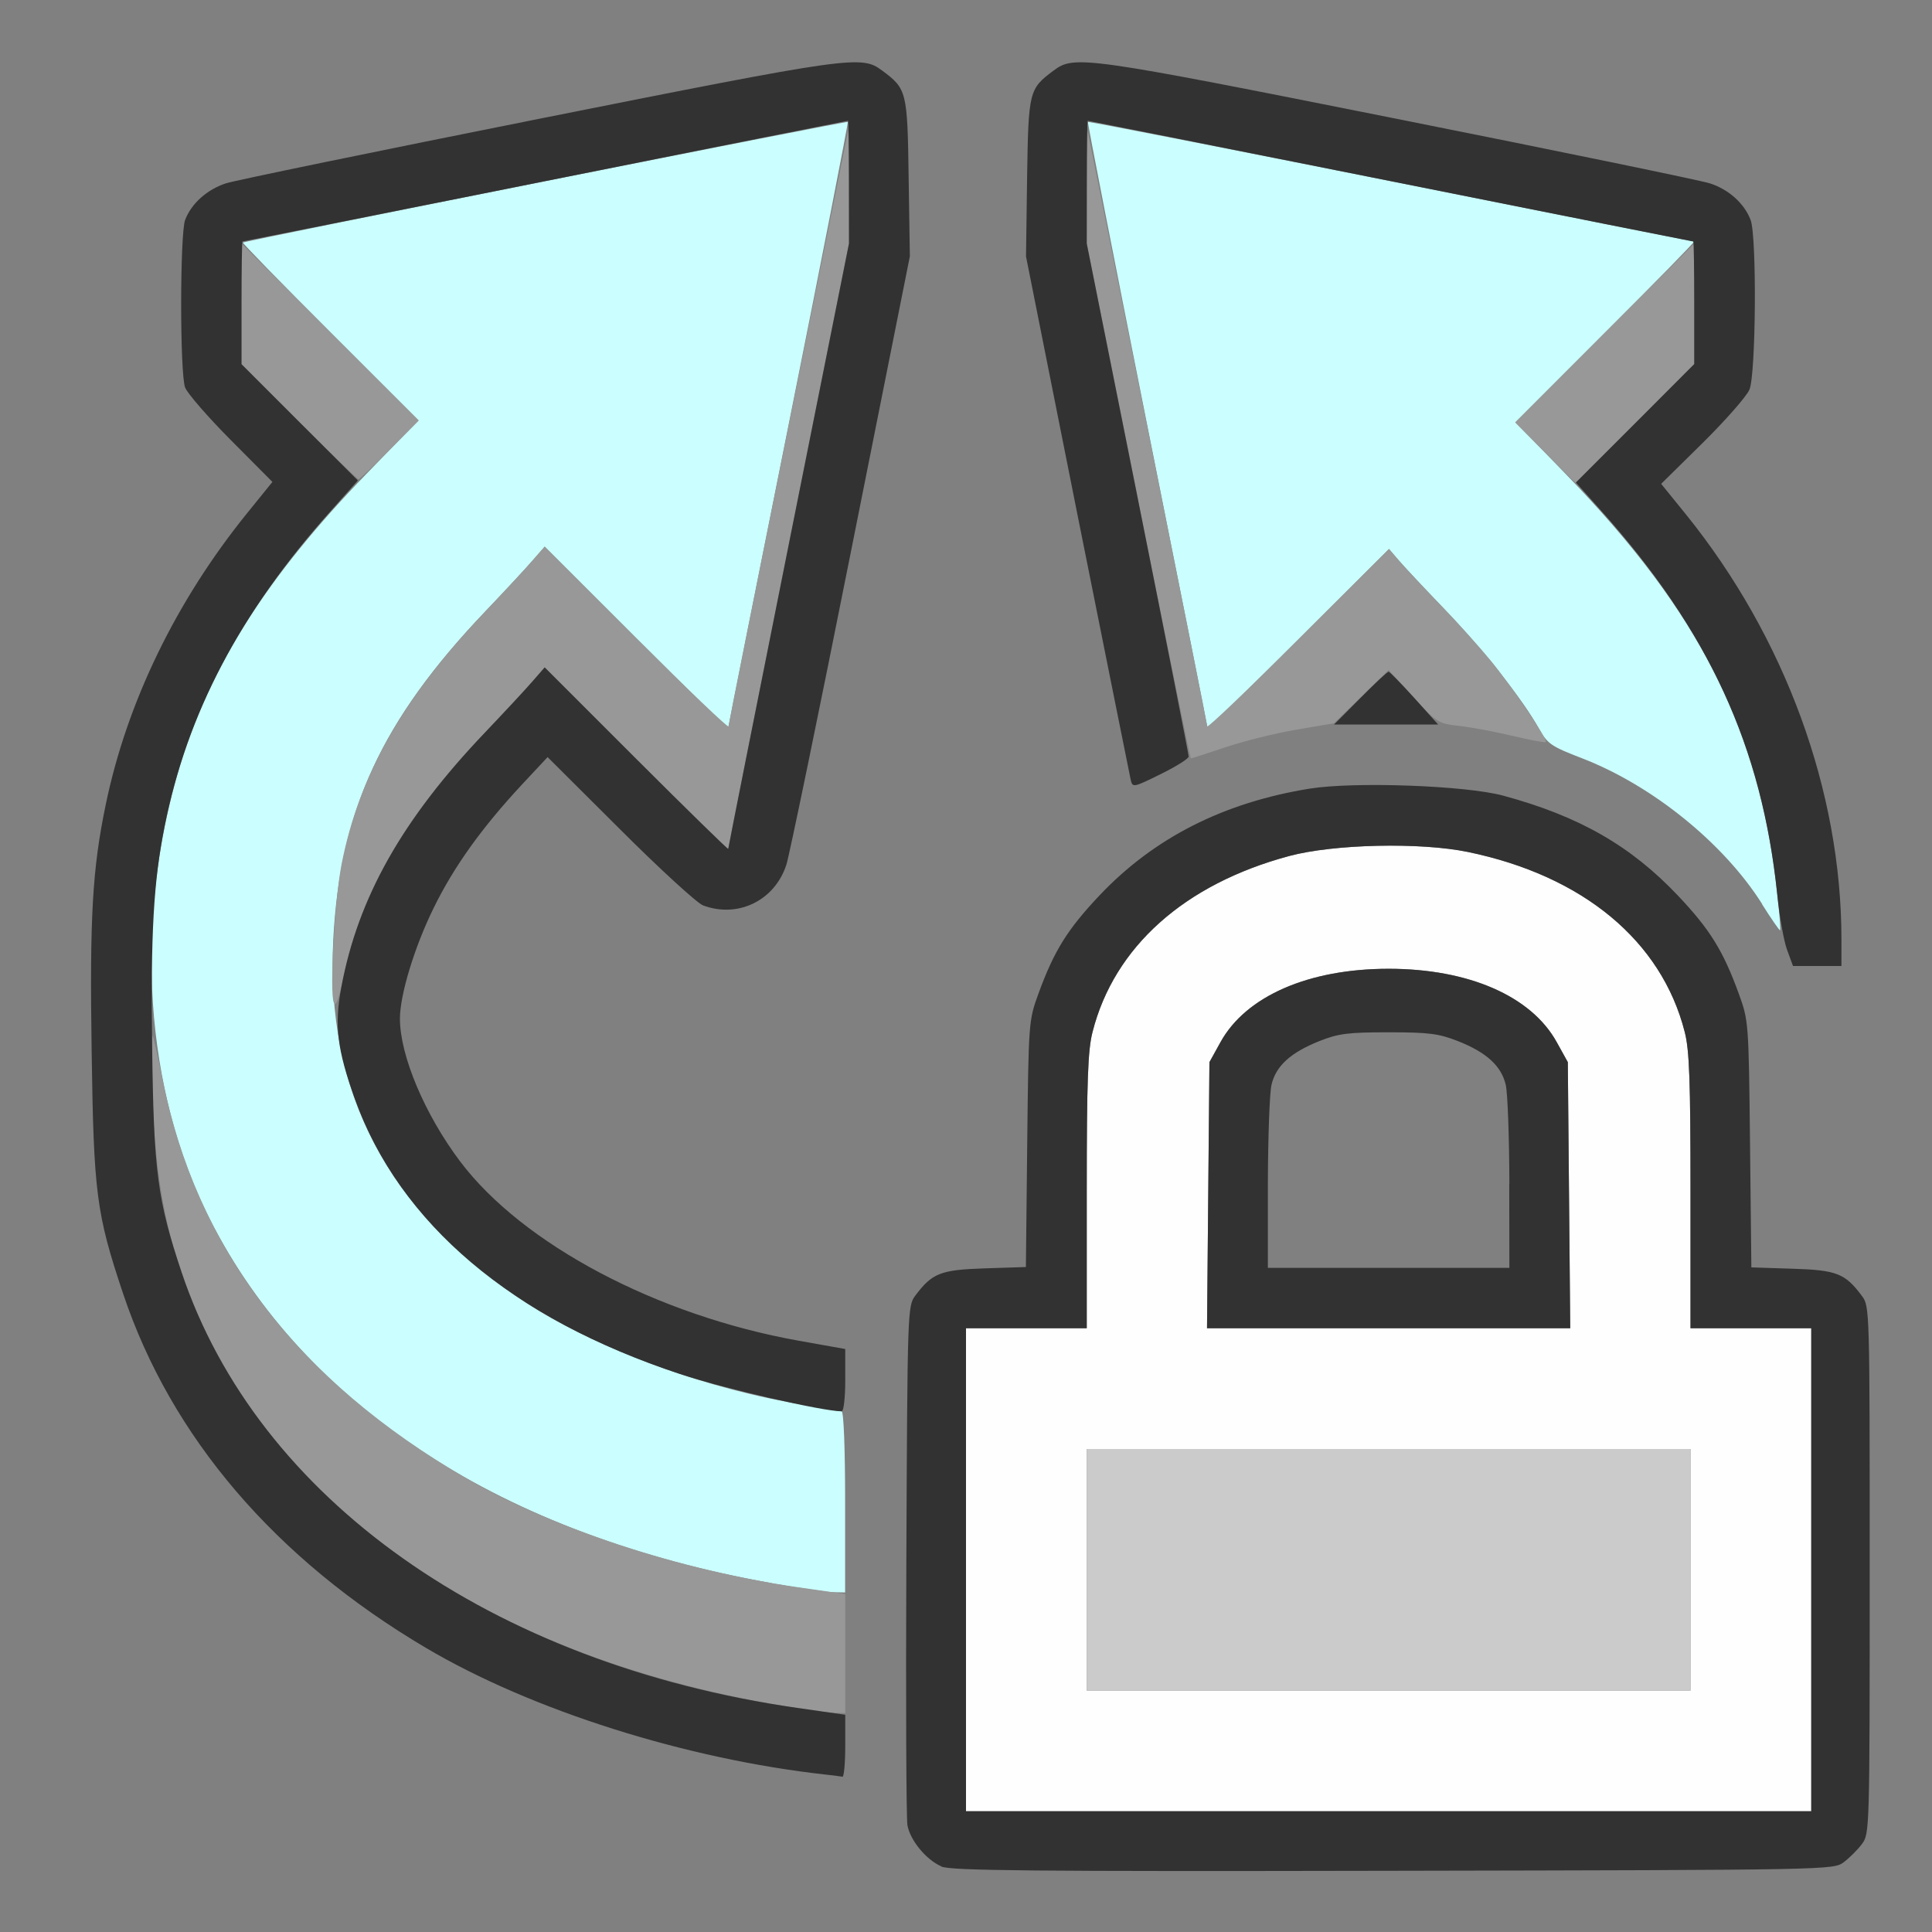 <?xml version="1.0" encoding="UTF-8" standalone="no"?>
<!-- Created with Inkscape (http://www.inkscape.org/) -->

<svg
   version="1.1"
   id="svg2"
   width="1600"
   height="1600"
   viewBox="0 0 1600 1600"
   sodipodi:docname="lock_rotation.svg"
   inkscape:version="1.2.2 (732a01da63, 2022-12-09)"
   xmlns:inkscape="http://www.inkscape.org/namespaces/inkscape"
   xmlns:sodipodi="http://sodipodi.sourceforge.net/DTD/sodipodi-0.dtd"
   xmlns="http://www.w3.org/2000/svg"
   xmlns:svg="http://www.w3.org/2000/svg"
   xmlns:rdf="http://www.w3.org/1999/02/22-rdf-syntax-ns#"
   xmlns:cc="http://creativecommons.org/ns#"
   xmlns:dc="http://purl.org/dc/elements/1.1/">
  <rect x="0" y="0" width="1600" height="1600" fill="#808080" stroke="none"/>
  <defs
     id="defs6" />
  <sodipodi:namedview
     pagecolor="#808080"
     bordercolor="#666666"
     borderopacity="1"
     objecttolerance="10"
     gridtolerance="10"
     guidetolerance="10"
     inkscape:pageopacity="0"
     inkscape:pageshadow="2"
     inkscape:window-width="1993"
     inkscape:window-height="1009"
     id="namedview4"
     showgrid="false"
     inkscape:zoom="0.5"
     inkscape:cx="181"
     inkscape:cy="90"
     inkscape:window-x="-8"
     inkscape:window-y="-8"
     inkscape:window-maximized="1"
     inkscape:current-layer="LOCK_ROTATION"
     inkscape:showpageshadow="0"
     inkscape:pagecheckerboard="true"
     inkscape:deskcolor="#d1d1d1" />
  <g
     id="LOCK_ROTATION"
     transform="matrix(100,0,0,100,0,4.9999997e-5)"
     style="stroke-width:0.011">
    <path
       style="fill:none;stroke-width:0"
       d="M 0,8 V 0 h 8 8 v 8 8 H 8 0 Z m 15.269,7.42 c 0.047,-0.035 0.115,-0.103 0.151,-0.151 0.064,-0.085 0.064,-0.113 0.064,-2.269 0,-2.156 -7.94e-4,-2.184 -0.064,-2.269 -0.14,-0.187 -0.209,-0.214 -0.576,-0.226 l -0.34,-0.011 -0.011,-1.021 C 14.482,8.461 14.481,8.451 14.399,8.226 14.27,7.873 14.16,7.697 13.895,7.416 13.505,7.004 13.077,6.759 12.448,6.589 12.138,6.505 11.216,6.472 10.847,6.531 10.133,6.646 9.556,6.939 9.105,7.416 8.84,7.697 8.73,7.873 8.601,8.226 8.519,8.451 8.518,8.461 8.507,9.474 L 8.496,10.495 8.157,10.505 c -0.367,0.011 -0.437,0.039 -0.576,0.226 -0.063,0.085 -0.065,0.121 -0.074,2.186 -0.005,1.155 -9.469e-4,2.145 0.009,2.2 0.023,0.125 0.154,0.285 0.28,0.34 0.078,0.034 0.758,0.04 3.741,0.035 3.629,-0.007 3.647,-0.007 3.732,-0.071 z M 10.501,9.805 c 4.09e-4,-0.382 0.014,-0.752 0.03,-0.82 0.036,-0.157 0.158,-0.268 0.396,-0.362 0.157,-0.062 0.238,-0.073 0.574,-0.073 0.335,0 0.416,0.01 0.574,0.073 0.238,0.095 0.36,0.206 0.396,0.362 0.016,0.069 0.029,0.438 0.03,0.82 L 12.5,10.5 h -1 -1 l 7.47e-4,-0.695 z M 7,12.945 7,11.172 6.613,11.103 C 5.44,10.893 4.328,10.304 3.811,9.619 3.518,9.23 3.312,8.742 3.312,8.436 3.312,8.237 3.434,7.838 3.593,7.516 3.76,7.176 3.99,6.855 4.322,6.498 L 4.535,6.27 5.135,6.868 c 0.33,0.329 0.639,0.613 0.688,0.631 0.29,0.108 0.595,-0.042 0.691,-0.339 0.025,-0.079 0.266,-1.244 0.534,-2.589 l 0.488,-2.446 -0.01,-0.653 C 7.515,0.756 7.51,0.736 7.305,0.584 7.134,0.456 7.057,0.467 4.469,0.983 3.12,1.252 1.951,1.493 1.872,1.518 1.715,1.569 1.585,1.685 1.533,1.822 c -0.044,0.115 -0.044,1.27 -4.144e-4,1.387 0.018,0.048 0.188,0.244 0.378,0.435 L 2.256,3.991 2.044,4.253 C 1.458,4.978 1.051,5.817 0.876,6.662 0.765,7.195 0.742,7.593 0.759,8.708 c 0.017,1.176 0.038,1.34 0.261,2.005 0.398,1.189 1.261,2.198 2.509,2.936 0.873,0.516 2.153,0.921 3.315,1.048 0.06,0.007 0.12,0.014 0.133,0.017 0.013,0.003 0.023,-0.793 0.023,-1.768 z M 15.25,7.78 C 15.25,6.552 14.783,5.277 13.963,4.261 L 13.757,4.007 14.101,3.668 c 0.189,-0.187 0.363,-0.385 0.387,-0.44 0.054,-0.124 0.062,-1.268 0.01,-1.405 C 14.446,1.685 14.316,1.569 14.159,1.518 14.08,1.493 12.912,1.252 11.562,0.983 8.974,0.467 8.897,0.456 8.726,0.584 8.521,0.736 8.517,0.756 8.506,1.47 l -0.01,0.653 0.426,2.133 c 0.234,1.173 0.433,2.164 0.442,2.201 0.016,0.066 0.021,0.065 0.262,-0.055 0.314,-0.157 0.72,-0.292 1.075,-0.358 0.223,-0.041 0.411,-0.049 0.922,-0.038 0.562,0.012 0.68,0.024 0.94,0.093 0.644,0.172 1.19,0.466 1.603,0.864 0.236,0.228 0.538,0.655 0.626,0.887 L 14.849,8 H 15.049 15.25 Z"
       id="path829"
       inkscape:connector-curvature="0" />
    <path
       style="fill:#fefefe;stroke-width:0"
       d="M 8,13 V 11 H 8.5 9 V 9.866 C 9,8.953 9.009,8.696 9.048,8.546 9.227,7.842 9.809,7.322 10.677,7.089 c 0.37,-0.099 1.084,-0.115 1.479,-0.034 0.953,0.197 1.603,0.736 1.796,1.49 C 13.991,8.696 14,8.953 14,9.866 V 11 h 0.5 0.5 v 2 2 H 11.5 8 Z m 6,0 V 12 H 11.5 9 v 1 1 H 11.5 14 Z M 12.994,9.898 12.984,8.797 12.892,8.631 C 12.681,8.249 12.162,8.023 11.5,8.023 c -0.662,0 -1.181,0.226 -1.392,0.607 L 10.016,8.797 10.006,9.898 9.996,11 H 11.5 13.004 Z"
       id="path827"
       inkscape:connector-curvature="0" />
    <path
       style="fill:#cbfefe;stroke-width:0"
       d="M 6.391,13.111 C 4.171,12.718 2.525,11.652 1.736,10.094 1.197,9.031 1.104,7.626 1.488,6.349 1.737,5.52 2.216,4.768 3.033,3.926 L 3.465,3.48 2.734,2.749 C 2.331,2.347 2.007,2.014 2.012,2.009 2.028,1.993 7.01,1 7.021,1.01 7.026,1.016 6.806,2.144 6.531,3.517 6.256,4.891 6.031,6.022 6.031,6.03 c 0,0.009 -0.342,-0.326 -0.76,-0.744 L 4.511,4.527 4.407,4.646 C 4.35,4.712 4.173,4.902 4.014,5.069 3.162,5.963 2.815,6.714 2.76,7.781 c -0.064,1.254 0.434,2.217 1.537,2.968 0.547,0.373 1.427,0.714 2.218,0.86 0.234,0.043 0.439,0.079 0.455,0.079 0.017,0 0.029,0.306 0.029,0.75 v 0.75 l -0.102,-0.002 c -0.056,-0.001 -0.284,-0.035 -0.508,-0.074 z M 14.594,7.488 C 14.278,6.986 13.686,6.506 13.105,6.281 12.843,6.18 12.816,6.161 12.743,6.031 12.611,5.793 12.286,5.383 11.968,5.051 11.801,4.877 11.628,4.692 11.584,4.641 l -0.081,-0.094 -0.752,0.75 C 10.338,5.709 10,6.039 10,6.03 10,6.022 9.775,4.891 9.5,3.517 9.226,2.144 9.005,1.016 9.01,1.01 9.016,1.005 10.144,1.226 11.517,1.5 12.891,1.775 14.022,2 14.03,2 c 0.009,0 -0.32,0.337 -0.732,0.748 l -0.747,0.748 0.425,0.439 c 1.106,1.142 1.594,2.111 1.741,3.452 0.019,0.17 0.03,0.313 0.025,0.317 -0.005,0.004 -0.072,-0.093 -0.149,-0.215 z"
       id="path825"
       inkscape:connector-curvature="0" />
    <path
       style="fill:#cbcbcb;stroke-width:0"
       d="m 9,13 v -1 h 2.5 2.5 v 1 1 H 11.5 9 Z"
       id="path823"
       inkscape:connector-curvature="0" />
    <path
       style="fill:#989898;stroke-width:0"
       d="M 6.391,14.111 C 4.171,13.718 2.525,12.652 1.736,11.094 c -0.308,-0.609 -0.45,-1.21 -0.471,-2 -0.008,-0.301 -0.008,-0.533 -7.19e-5,-0.516 0.008,0.017 0.044,0.175 0.079,0.352 0.283,1.41 1.109,2.495 2.527,3.318 0.703,0.408 1.77,0.758 2.731,0.896 l 0.398,0.057 v 0.493 0.493 l -0.102,-0.002 c -0.056,-0.001 -0.284,-0.035 -0.508,-0.074 z M 2.764,8.302 C 2.729,8.214 2.771,7.456 2.828,7.161 2.971,6.426 3.337,5.779 4.014,5.069 4.173,4.902 4.35,4.712 4.407,4.646 l 0.104,-0.119 0.76,0.76 C 5.689,5.704 6.032,6.032 6.033,6.015 6.034,5.998 6.257,4.88 6.53,3.531 l 0.495,-2.453 0.003,0.469 0.003,0.469 -0.5,2.499 c -0.275,1.374 -0.5,2.506 -0.5,2.515 0,0.009 -0.342,-0.326 -0.76,-0.744 L 4.511,5.527 4.407,5.646 C 4.35,5.712 4.173,5.902 4.014,6.069 3.351,6.764 2.992,7.386 2.844,8.094 2.805,8.28 2.781,8.342 2.764,8.302 Z M 9.427,4.148 9,2.016 l 0.003,-0.469 0.003,-0.469 0.495,2.453 c 0.272,1.349 0.496,2.467 0.497,2.484 8.375e-4,0.017 0.34,-0.306 0.753,-0.719 l 0.752,-0.75 0.08,0.094 C 11.627,4.692 11.778,4.854 11.92,5 c 0.142,0.146 0.332,0.357 0.424,0.469 0.179,0.218 0.477,0.658 0.458,0.677 -0.006,0.006 -0.129,-0.017 -0.272,-0.051 -0.143,-0.034 -0.343,-0.072 -0.443,-0.083 -0.178,-0.02 -0.188,-0.027 -0.385,-0.242 L 11.5,5.549 11.273,5.77 11.047,5.99 10.735,6.043 c -0.172,0.029 -0.436,0.095 -0.588,0.146 -0.152,0.051 -0.28,0.092 -0.285,0.092 -0.005,0 -0.201,-0.96 -0.436,-2.133 z M 12.797,3.75 12.548,3.499 13.289,2.758 14.031,2.016 v 0.5 0.5 L 13.539,3.508 13.046,4 Z M 2.476,3.492 2,3.015 V 2.516 2.016 L 2.734,2.75 3.468,3.483 3.227,3.726 C 3.094,3.86 2.978,3.969 2.969,3.969 c -0.009,0 -0.231,-0.215 -0.493,-0.477 z"
       id="path821"
       inkscape:connector-curvature="0" />
    <path
       style="fill:#323232;stroke-width:0"
       d="m 7.795,15.456 c -0.126,-0.055 -0.257,-0.215 -0.28,-0.34 -0.01,-0.055 -0.014,-1.045 -0.009,-2.2 0.009,-2.064 0.01,-2.101 0.074,-2.186 0.14,-0.187 0.209,-0.214 0.576,-0.226 l 0.34,-0.011 0.011,-1.021 C 8.518,8.461 8.519,8.451 8.601,8.226 8.73,7.873 8.84,7.697 9.105,7.416 9.556,6.939 10.133,6.646 10.847,6.531 c 0.369,-0.059 1.29,-0.026 1.601,0.058 0.629,0.17 1.057,0.415 1.448,0.828 0.265,0.28 0.374,0.456 0.503,0.81 0.082,0.225 0.083,0.234 0.094,1.248 l 0.011,1.021 0.34,0.011 c 0.367,0.011 0.437,0.039 0.576,0.226 0.064,0.085 0.064,0.113 0.064,2.269 0,2.156 -7.94e-4,2.184 -0.064,2.269 -0.035,0.047 -0.103,0.115 -0.151,0.151 -0.086,0.064 -0.104,0.064 -3.732,0.071 -2.984,0.006 -3.663,-7.85e-4 -3.741,-0.035 z M 15,13 V 11 H 14.5 14 V 9.866 C 14,8.953 13.991,8.696 13.952,8.546 13.76,7.792 13.11,7.253 12.157,7.056 11.761,6.974 11.047,6.99 10.677,7.089 9.809,7.322 9.227,7.842 9.048,8.546 9.009,8.696 9,8.953 9,9.866 V 11 H 8.5 8 v 2 2 h 3.5 3.5 z m -4.994,-3.102 0.01,-1.102 0.092,-0.166 C 10.319,8.249 10.838,8.023 11.5,8.023 c 0.662,0 1.181,0.226 1.392,0.607 l 0.092,0.166 0.01,1.102 L 13.004,11 H 11.5 9.996 Z m 2.494,-0.094 C 12.499,9.422 12.486,9.053 12.47,8.984 12.433,8.828 12.312,8.716 12.074,8.622 11.916,8.56 11.835,8.549 11.5,8.549 c -0.335,0 -0.416,0.01 -0.574,0.073 -0.238,0.095 -0.36,0.206 -0.396,0.362 -0.016,0.069 -0.029,0.438 -0.03,0.82 L 10.5,10.5 h 1 1 L 12.499,9.805 Z M 6.844,14.697 C 5.682,14.569 4.402,14.164 3.529,13.648 2.28,12.91 1.417,11.901 1.019,10.712 0.797,10.048 0.776,9.883 0.759,8.708 0.742,7.593 0.765,7.195 0.876,6.662 1.051,5.817 1.458,4.978 2.044,4.253 L 2.256,3.991 1.911,3.644 C 1.721,3.453 1.551,3.257 1.533,3.209 1.489,3.092 1.49,1.938 1.533,1.822 1.585,1.685 1.715,1.569 1.872,1.518 1.951,1.493 3.12,1.252 4.469,0.983 7.057,0.467 7.134,0.456 7.305,0.584 7.51,0.736 7.515,0.756 7.525,1.47 l 0.01,0.653 -0.488,2.446 C 6.779,5.915 6.538,7.08 6.513,7.159 6.418,7.457 6.112,7.607 5.822,7.498 5.774,7.48 5.464,7.197 5.135,6.868 L 4.535,6.27 4.322,6.498 C 3.99,6.855 3.76,7.176 3.593,7.516 3.434,7.838 3.312,8.237 3.312,8.436 c 0,0.306 0.206,0.794 0.499,1.183 C 4.328,10.304 5.44,10.893 6.613,11.103 l 0.387,0.069 6.25e-5,0.258 c 2.81e-5,0.142 -0.013,0.258 -0.029,0.258 -0.157,0 -0.977,-0.189 -1.34,-0.309 C 4.24,10.92 3.313,10.136 2.94,9.104 2.792,8.693 2.767,8.491 2.827,8.174 2.965,7.434 3.332,6.785 4.014,6.069 4.173,5.902 4.35,5.712 4.407,5.646 L 4.511,5.527 5.271,6.287 C 5.689,6.704 6.031,7.039 6.031,7.03 c 0,-0.009 0.225,-1.14 0.5,-2.515 l 0.5,-2.499 V 1.508 C 7.031,1.229 7.027,1 7.023,1 7.018,1 5.89,1.225 4.516,1.5 3.141,1.775 2.013,2 2.008,2 2.004,2 2,2.229 2,2.508 V 3.016 L 2.482,3.498 2.964,3.979 2.729,4.243 C 1.986,5.079 1.55,5.909 1.363,6.844 1.272,7.3 1.247,7.728 1.26,8.672 c 0.013,1.032 0.044,1.268 0.245,1.867 0.627,1.871 2.565,3.242 5.097,3.605 L 7,14.201 v 0.259 c 0,0.142 -0.011,0.257 -0.023,0.254 -0.013,-0.003 -0.073,-0.01 -0.133,-0.017 z M 14.8,7.867 C 14.773,7.794 14.736,7.587 14.718,7.406 14.592,6.185 14.15,5.224 13.257,4.226 L 13.051,3.996 13.541,3.506 14.031,3.015 V 2.507 C 14.031,2.228 14.027,2 14.023,2 14.018,2 12.89,1.775 11.516,1.5 10.141,1.225 9.013,1 9.008,1 9.004,1 9,1.229 9,1.508 V 2.017 L 9.422,4.125 c 0.232,1.159 0.422,2.123 0.422,2.14 0,0.018 -0.104,0.083 -0.232,0.146 C 9.385,6.523 9.38,6.524 9.364,6.458 9.356,6.421 9.157,5.431 8.922,4.257 L 8.497,2.124 8.506,1.47 C 8.517,0.756 8.521,0.736 8.726,0.584 8.897,0.456 8.974,0.467 11.562,0.983 c 1.349,0.269 2.518,0.51 2.597,0.535 0.157,0.05 0.287,0.167 0.339,0.304 0.052,0.138 0.044,1.281 -0.01,1.405 C 14.464,3.283 14.29,3.481 14.101,3.668 L 13.757,4.007 13.963,4.261 C 14.783,5.277 15.25,6.552 15.25,7.78 V 8 H 15.049 14.849 Z M 11.266,5.781 c 0.119,-0.12 0.224,-0.219 0.234,-0.218 0.009,1.563e-4 0.105,0.099 0.214,0.219 L 11.91,6 h -0.431 -0.431 z"
       id="path819"
       inkscape:connector-curvature="0" />
  </g>
</svg>

